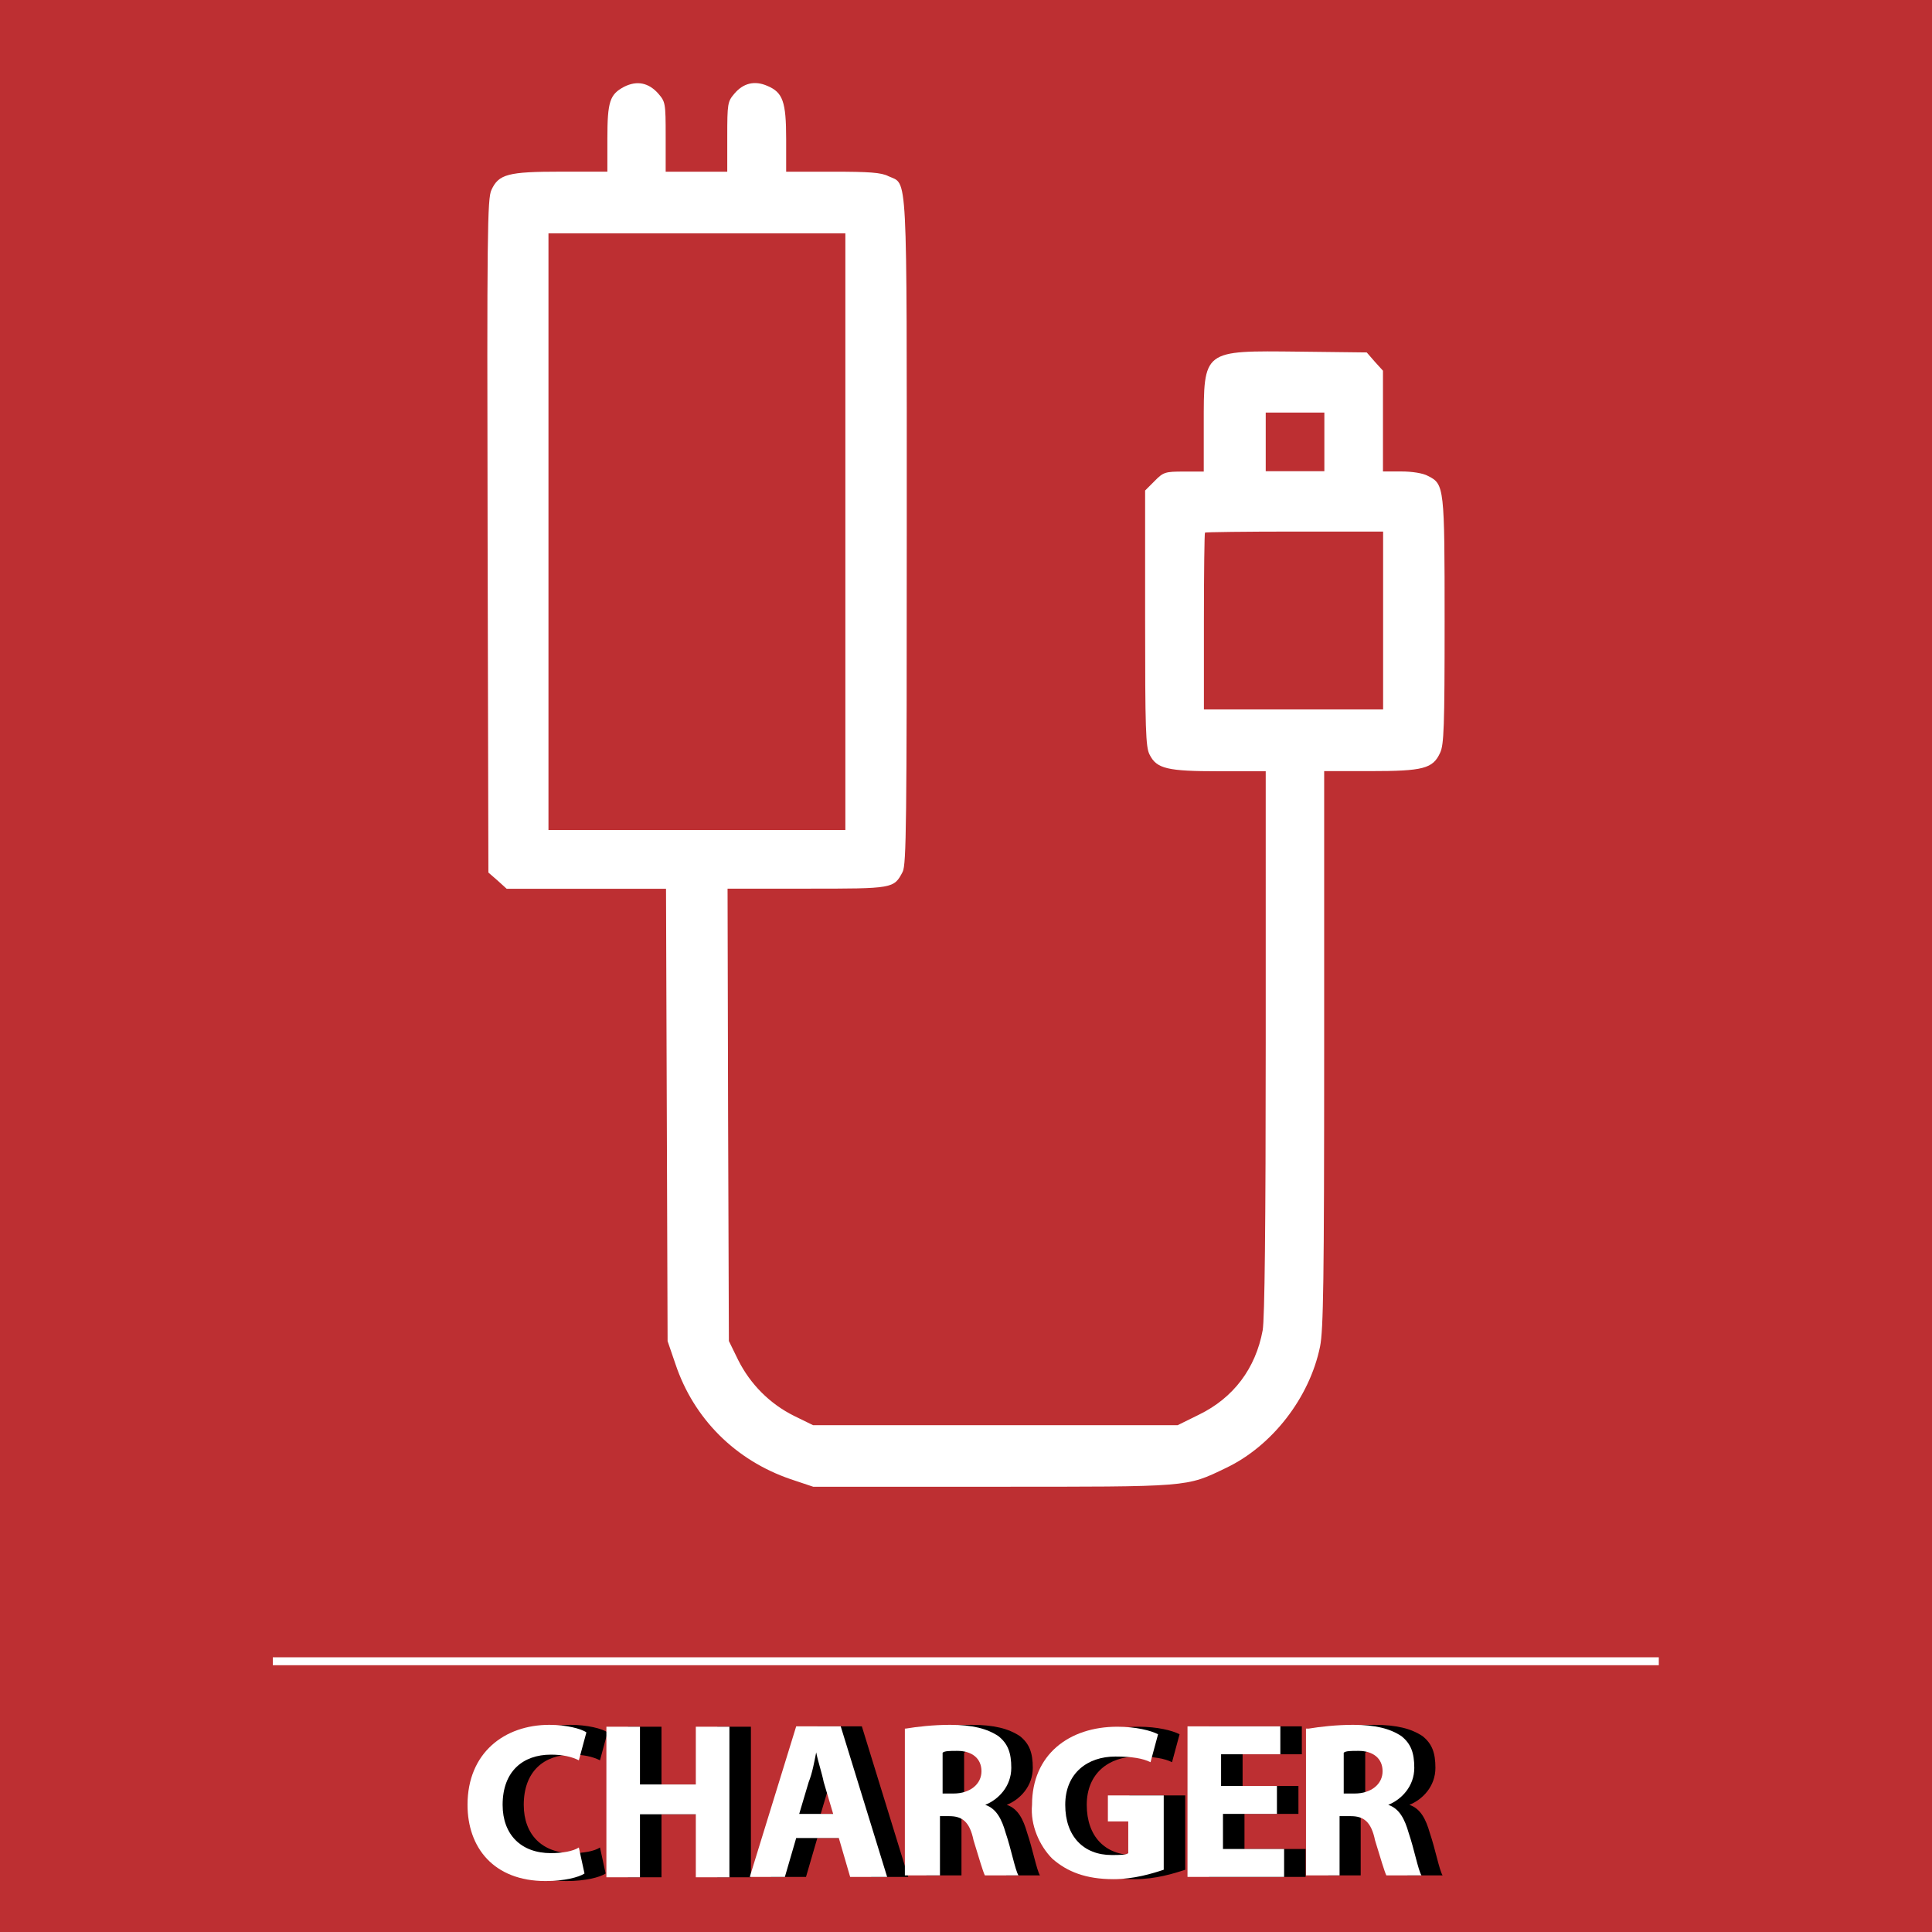 <?xml version="1.0" encoding="utf-8"?>
<!-- Generator: Adobe Illustrator 19.0.0, SVG Export Plug-In . SVG Version: 6.00 Build 0)  -->
<svg version="1.1" id="Layer_1" xmlns="http://www.w3.org/2000/svg" xmlns:xlink="http://www.w3.org/1999/xlink" x="0px" y="0px"
	 viewBox="-417 141 512 512" style="enable-background:new -417 141 512 512;" xml:space="preserve">
<style type="text/css">
	.st0{fill-rule:evenodd;clip-rule:evenodd;fill:#BD2F32;}
	.st1{fill:#FFFFFF;}
</style>
<g id="XMLID_1_">
	<rect id="XMLID_3_" x="-417" y="141" class="st0" width="512" height="512"/>
	<g id="XMLID_2_">
		<rect id="XMLID_31_" x="-344.7" y="580.2" class="st1" width="367.3" height="2.1"/>
	</g>
</g>
<g id="XMLID_27_">
	<g id="XMLID_28_">
		<g id="XMLID_29_" transform="translate(0,511) scale(0.1,-0.1)">
			<path id="XMLID_30_" class="st1" d="M-2515.9,3470.1c-37.8-20.1-44.5-38.5-44.5-137.4v-87.6h-123.2c-140.2,0-164.9-6.7-184-48.4
				c-10.9-22.2-12-114.4-10.2-916.7l2.1-892.3l24.7-21.5l23.7-21.5h211.5h210.8l2.1-598.9l2.1-599.9l20.8-60.7
				c48.7-145.5,159.6-255.3,305.1-305.1l60-20.1h474.9c527.2,0,512.4-1.4,619,49.8c121.8,57.9,221.4,185.7,249.3,321.7
				c8.8,43.8,10.9,170.9,10.9,788.8v736.2h123.2c139.5,0,164.9,6.7,184,48.4c10.2,20.8,12,68.9,12,347.8
				c0,356.3-0.7,364.4-43.8,385.9c-13.1,7.4-41.7,12-71.3,12H-505v133.5v133.5l-21.5,23.7l-21.5,24.7l-178.7,2.1
				c-257.1,2.8-253.2,6-253.2-194.6v-123.2h-52.6c-49.8,0-54.4-1.4-77.7-25.1l-25.1-25.1v-338.6c0-293.1,1.4-342.2,12-361.6
				c18.7-37.1,46.6-43.8,184.7-43.8h122.9V937.6c0-488.3-2.8-732.7-8.1-763.1c-18.7-101-77.3-179-168.8-223.5l-56.5-27.9h-483.4
				h-482.7l-50.5,24.7c-63.9,31.8-115.8,83.7-148,147.9l-24.7,50.5l-2.1,598.9l-1.4,599.9h210.1c229.5,0,230.6,0,253.9,44.5
				c9.9,18.7,10.9,135.2,10.9,901.8c0,976.7,2.8,918.1-48.4,941.7c-19.1,9.9-51.2,12-148,12h-123.2v85.5
				c0,100.3-8.8,124.6-49.8,141.9c-33.9,14.8-63.9,7.4-87.6-20.8c-17.7-20.8-18.7-25.8-18.7-114.4v-92.2h-81.6h-81.6v92.5
				c0,90.4-0.7,92.5-20.1,115.1C-2451.6,3481-2482,3487-2515.9,3470.1z M-1929.7,2291v-790.6h-393.4h-393.4V2291v790.6h393.4h393.4
				V2291L-1929.7,2291z M-660.3,2529v-77.7H-738h-77.7v77.7v77.7h77.7h77.7V2529z M-504.6,2056.2V1820h-237.6h-237.3v232.3
				c0,128.2,1.4,234.5,2.8,236.2c1.4,1.4,108.4,2.8,237.6,2.8h234.5V2056.2L-504.6,2056.2z"/>
		</g>
	</g>
</g>
<g>
	<path d="M-256.5,637.5c-1.5,1-5.4,2-10.3,2c-13.8,0-20.7-8.9-20.7-20.2c0-13.8,9.8-21.2,21.7-21.2c4.4,0,8.4,1,9.8,2l-2,7.4
		c-2-1-4.4-1.5-7.4-1.5c-7.4,0-12.8,4.4-12.8,13.3c0,7.9,4.9,12.8,12.8,12.8c3,0,5.9-0.5,7.4-1.5L-256.5,637.5z"/>
	<path d="M-241.7,598.6v15.3h14.8v-15.3h8.9v39.9h-8.9v-16.7h-14.8v16.7h-8.9v-39.9H-241.7z"/>
	<path d="M-200.4,628.1l-3,10.3h-9.3l12.3-39.9h11.8l12.3,39.9h-9.8l-3-10.3H-200.4z M-190.5,621.7l-2.5-8.4c-0.5-2.5-1.5-5.4-2-7.9
		l0,0c-0.5,2.5-1,5.4-2,7.9l-2.5,8.4H-190.5z"/>
	<path d="M-171.3,599.1c3-0.5,7.4-1,11.8-1c5.9,0,9.8,1,12.8,3c2.5,2,3.4,4.4,3.4,8.4c0,4.9-3.4,8.4-6.9,9.8l0,0
		c3,1,4.4,3.9,5.4,7.4c1.5,4.4,2.5,9.8,3.4,11.3h-8.9c-0.5-1-1.5-4.4-3-9.3c-1-4.9-3-6.4-6.4-6.4h-2.5V638h-9.3V599.1z M-162,616.3
		h3.4c4.4,0,7.4-2.5,7.4-5.9s-2.5-5.4-6.4-5.4c-2,0-3.4,0-3.9,0.5v10.8H-162z"/>
	<path d="M-102.9,636.5c-3,1-7.9,2.5-13.3,2.5c-7.4,0-12.3-2-16.2-5.4c-3.4-3.4-5.9-8.9-5.4-14.3c0-13.3,9.8-20.7,22.6-20.7
		c4.9,0,8.9,1,10.8,2l-2,7.4c-2-1-4.9-1.5-9.3-1.5c-7.4,0-13.3,4.4-13.3,12.8c0,8.4,4.9,13.3,12.3,13.3c2,0,3.9,0,4.4-0.5v-8.4h-5.4
		v-6.9h14.8V636.5z"/>
	<path d="M-72.4,621.7h-14.8v9.3h16.2v7.4h-25.6v-39.9h24.6v7.4h-15.7v8.4h14.8v7.4H-72.4z"/>
	<path d="M-64.6,599.1c3-0.5,7.4-1,11.8-1c5.9,0,9.8,1,12.8,3c2.5,2,3.4,4.4,3.4,8.4c0,4.9-3.4,8.4-6.9,9.8l0,0c3,1,4.4,3.9,5.4,7.4
		c1.5,4.4,2.5,9.8,3.4,11.3h-9.3c-0.5-1-1.5-4.4-3-9.3c-1-4.9-3-6.4-6.4-6.4h-3V638H-65v-38.9H-64.6z M-55.7,616.3h3.4
		c4.4,0,7.4-2.5,7.4-5.9s-2.5-5.4-6.4-5.4c-2,0-3.4,0-3.9,0.5v10.8H-55.7z"/>
</g>
<g>
	<path class="st1" d="M-262.1,637.5c-1.5,1-5.4,2-10.3,2c-13.8,0-20.7-8.9-20.7-20.2c0-13.8,9.8-21.2,21.7-21.2c4.4,0,8.4,1,9.8,2
		l-2,7.4c-2-1-4.4-1.5-7.4-1.5c-7.4,0-12.8,4.4-12.8,13.3c0,7.9,4.9,12.8,12.8,12.8c3,0,5.9-0.5,7.4-1.5L-262.1,637.5z"/>
	<path class="st1" d="M-247.4,598.6v15.3h14.8v-15.3h8.9v39.9h-8.9v-16.7h-14.8v16.7h-8.9v-39.9H-247.4z"/>
	<path class="st1" d="M-206,628.1l-3,10.3h-9.3l12.3-39.9h11.8l12.3,39.9h-9.8l-3-10.3H-206z M-196.2,621.7l-2.5-8.4
		c-0.5-2.5-1.5-5.4-2-7.9l0,0c-0.5,2.5-1,5.4-2,7.9l-2.5,8.4H-196.2z"/>
	<path class="st1" d="M-177,599.1c3-0.5,7.4-1,11.8-1c5.9,0,9.8,1,12.8,3c2.5,2,3.4,4.4,3.4,8.4c0,4.9-3.4,8.4-6.9,9.8l0,0
		c3,1,4.4,3.9,5.4,7.4c1.5,4.4,2.5,9.8,3.4,11.3h-8.9c-0.5-1-1.5-4.4-3-9.3c-1-4.9-3-6.4-6.4-6.4h-2.5V638h-9.3V599.1z
		 M-167.7,616.3h3.4c4.4,0,7.4-2.5,7.4-5.9s-2.5-5.4-6.4-5.4c-2,0-3.4,0-3.9,0.5v10.8H-167.7z"/>
	<path class="st1" d="M-108.6,636.5c-3,1-7.9,2.5-13.3,2.5c-7.4,0-12.3-2-16.2-5.4c-3.4-3.4-5.9-8.9-5.4-14.3
		c0-13.3,9.8-20.7,22.6-20.7c4.9,0,8.9,1,10.8,2l-2,7.4c-2-1-4.9-1.5-9.3-1.5c-7.4,0-13.3,4.4-13.3,12.8c0,8.4,4.9,13.3,12.3,13.3
		c2,0,3.9,0,4.4-0.5v-8.4h-5.4v-6.9h14.8V636.5z"/>
	<path class="st1" d="M-78.1,621.7h-14.8v9.3h16.2v7.4h-25.6v-39.9h24.6v7.4h-15.7v8.4h14.8v7.4H-78.1z"/>
	<path class="st1" d="M-70.2,599.1c3-0.5,7.4-1,11.8-1c5.9,0,9.8,1,12.8,3c2.5,2,3.4,4.4,3.4,8.4c0,4.9-3.4,8.4-6.9,9.8l0,0
		c3,1,4.4,3.9,5.4,7.4c1.5,4.4,2.5,9.8,3.4,11.3h-9.3c-0.5-1-1.5-4.4-3-9.3c-1-4.9-3-6.4-6.4-6.4h-3V638h-8.9v-38.9H-70.2z
		 M-61.4,616.3h3.4c4.4,0,7.4-2.5,7.4-5.9s-2.5-5.4-6.4-5.4c-2,0-3.4,0-3.9,0.5v10.8H-61.4z"/>
</g>
</svg>
